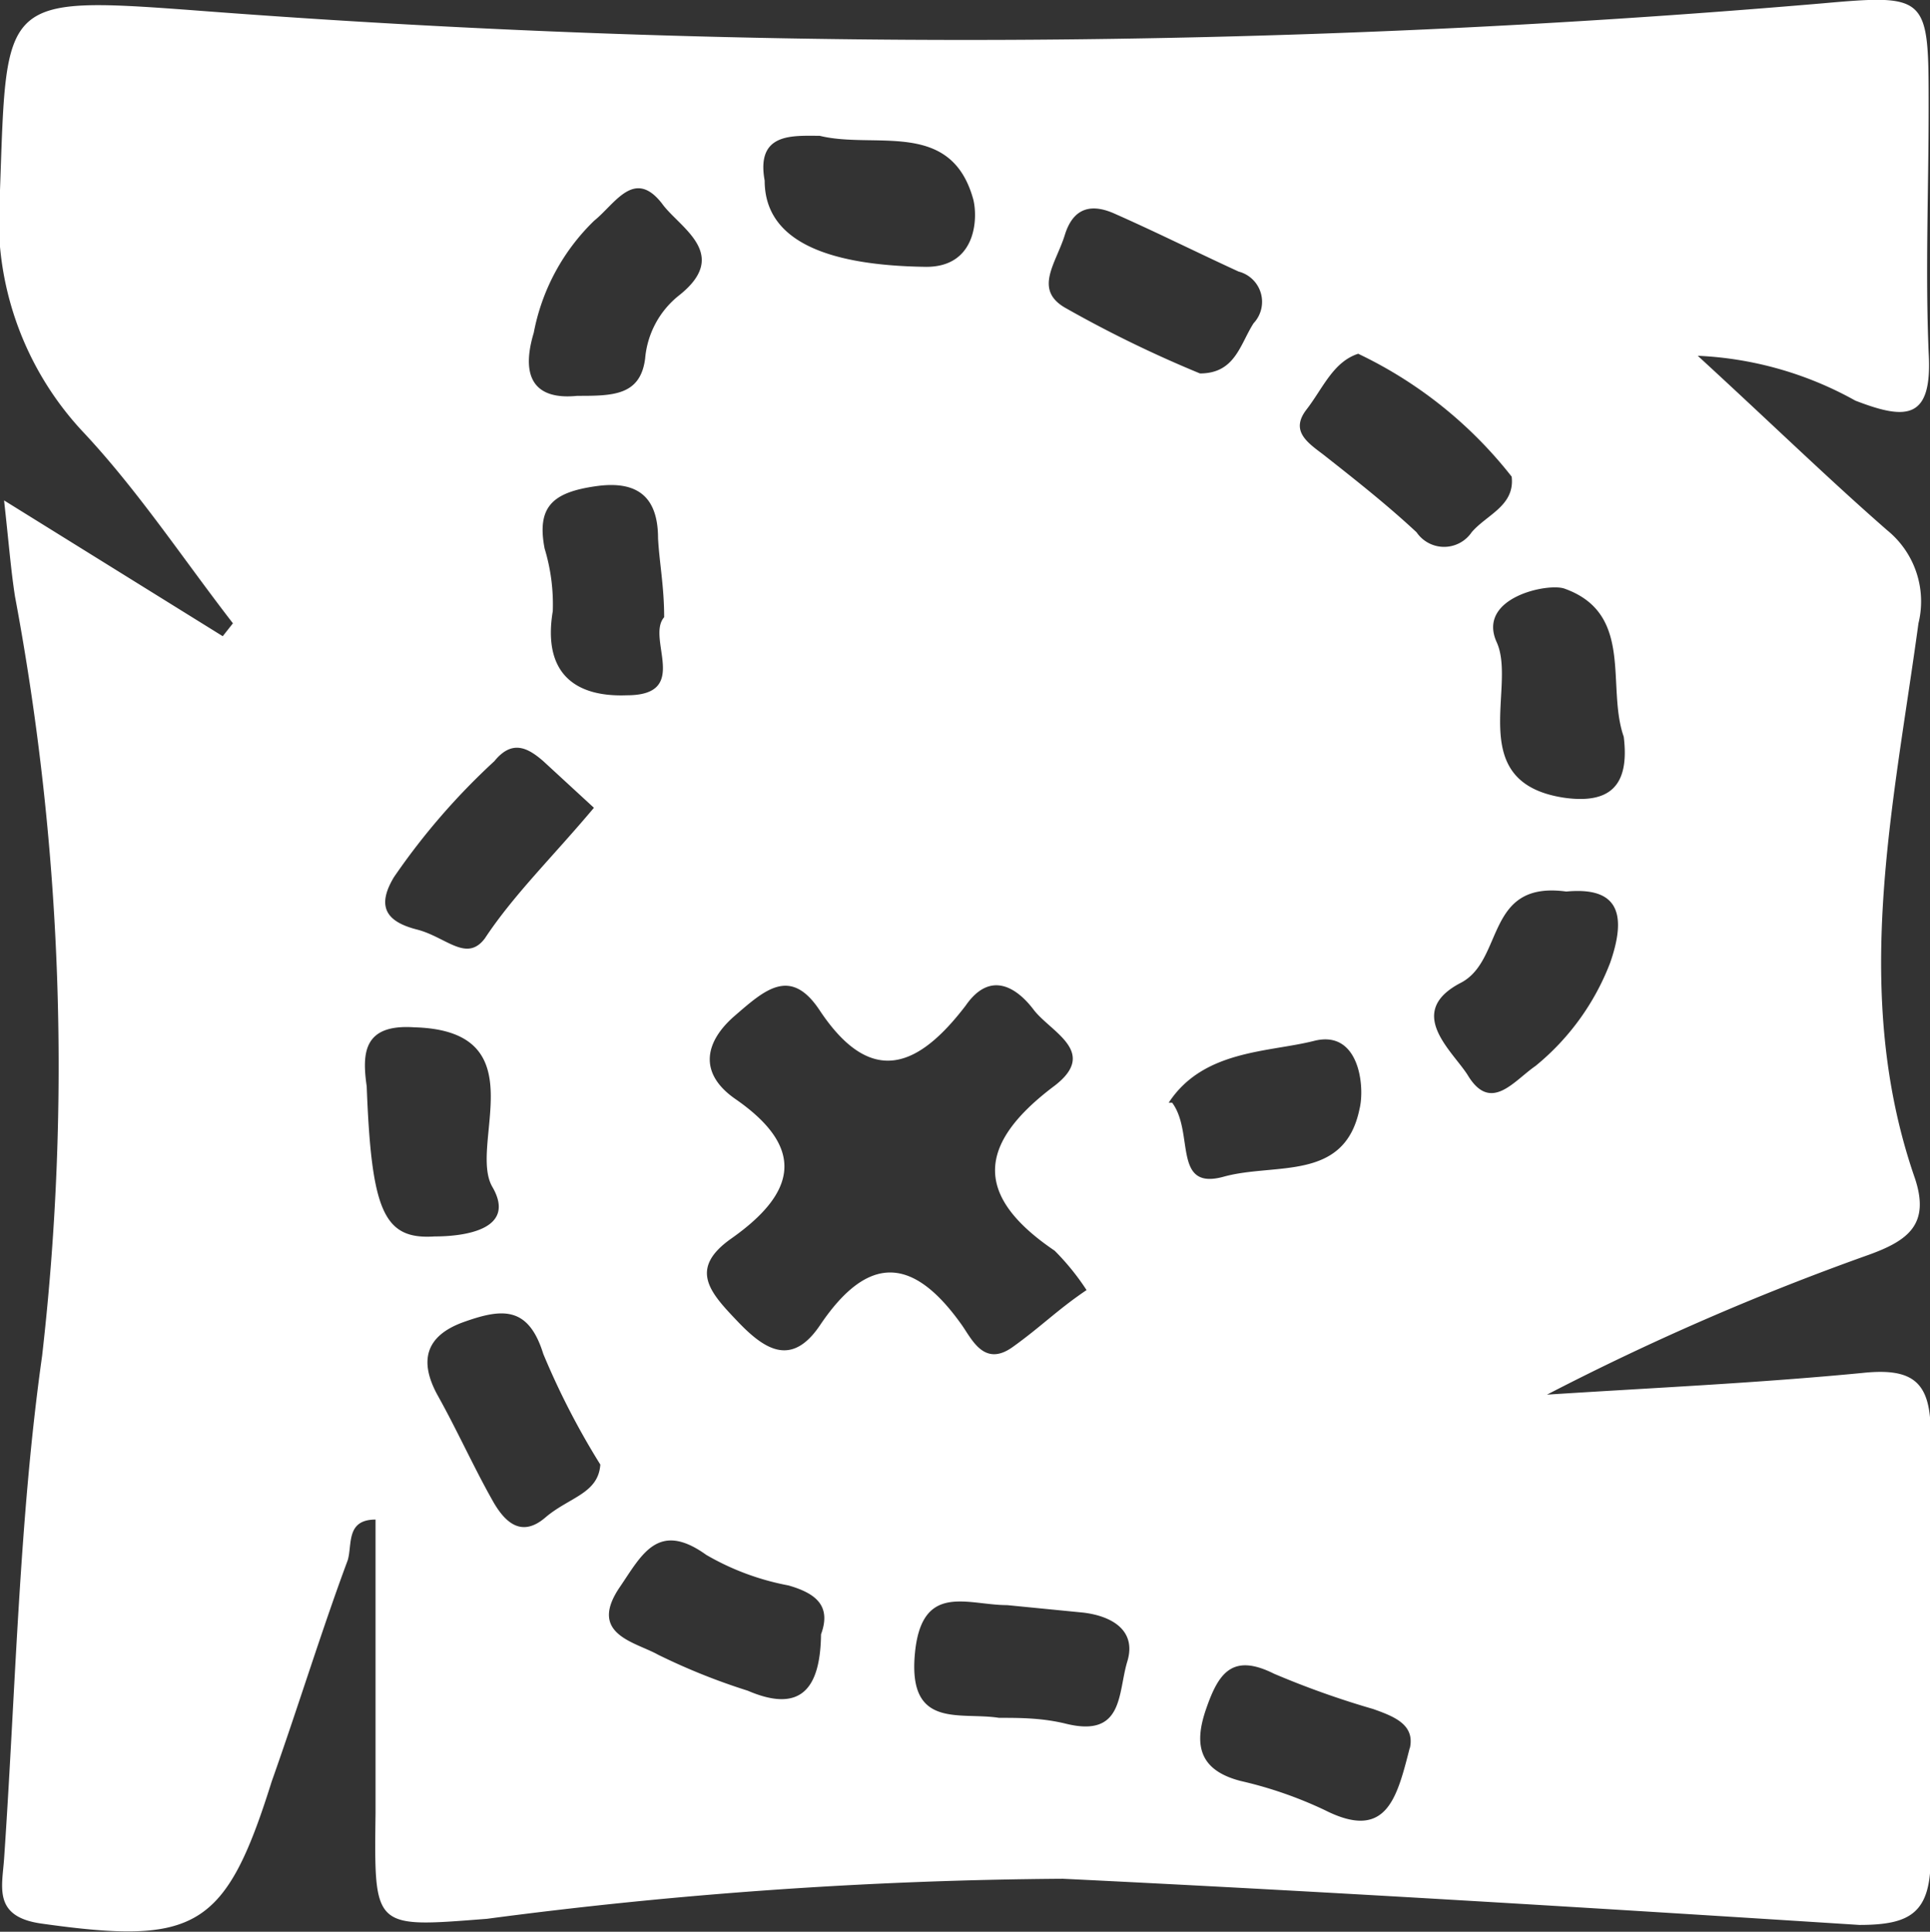 <svg xmlns="http://www.w3.org/2000/svg" viewBox="0 0 28.42 28.45">
    <rect x="0" y="0" width="28.42" height="28.45" fill="#333333" stroke="none"/>
    <title>adventure</title>
    <g id="Capa_2" data-name="Capa 2">
        <g id="Layer_1" data-name="Layer 1">
            <path fill="white" d="M25,5.24c1.09,1,1.92,1.81,2.79,2.57a1.35,1.35,0,0,1,.46,1.37c-.37,2.72-1,5.45-.05,8.18.22.67-.1.91-.68,1.12a38.1,38.1,0,0,0-4.74,2.06c1.55-.1,3.1-.17,4.65-.32.76-.08,1,.15,1,.89,0,2.08,0,4.16,0,6.24,0,.82-.29,1-1.05,1-3.91-.25-7.82-.49-11.73-.68a68,68,0,0,0-8.48.59c-1.68.13-1.66.16-1.64-1.56,0-1.43,0-2.87,0-4.32-.44,0-.34.37-.41.6C4.74,24,4.39,25.14,4,26.24c-.68,2.17-1.12,2.41-3.39,2.09-.71-.1-.58-.53-.55-.95.17-2.47.22-5,.56-7.41A37.54,37.54,0,0,0,.22,8.78C.16,8.39.13,8,.06,7.37l3.22,2,.15-.19c-.72-.93-1.38-1.93-2.18-2.79A4.6,4.6,0,0,1,0,2.8C.1,0,0-.06,2.83.15a148.11,148.11,0,0,0,24-.1C28.4-.09,28.4-.06,28.4,1.59c0,1.2-.05,2.4,0,3.6.06,1-.33,1-1.08.71A5.23,5.23,0,0,0,25,5.24ZM16,19a3.59,3.59,0,0,0-.47-.58c-1.18-.8-1.16-1.56,0-2.43.65-.5-.06-.79-.31-1.12s-.64-.58-1-.06c-.68.89-1.38,1.23-2.15.07-.43-.65-.81-.3-1.25.08s-.54.84,0,1.22c1.06.73.9,1.39-.05,2.06-.64.45-.31.8.09,1.22s.8.68,1.22.05c.71-1.05,1.37-1,2.08,0,.15.21.33.63.75.33S15.57,19.29,16,19Zm-1.17,4.64c-.59,0-1.27-.35-1.36.74s.67.83,1.24.92c.31,0,.64,0,1,.09.84.2.75-.46.89-.92s-.23-.67-.65-.72ZM8.84,21.57A11.25,11.25,0,0,1,8,19.94c-.22-.71-.61-.67-1.17-.47s-.67.57-.38,1.09.53,1.06.82,1.57c.17.29.41.52.76.22S8.81,22,8.84,21.57ZM5.4,16c.07,1.84.25,2.26,1,2.21.46,0,1.21-.11.85-.73s.68-2.3-1.15-2.35C5.35,15.08,5.33,15.51,5.4,16Zm3.36-4.09L8,11.21c-.23-.2-.46-.32-.72,0A10,10,0,0,0,5.8,12.92c-.27.45-.09.66.34.77s.73.49,1,.13C7.57,13.17,8.14,12.62,8.76,11.88ZM20,5.21c-.37.12-.52.51-.76.82s0,.48.24.66c.47.37.94.74,1.38,1.15a.49.49,0,0,0,.81,0c.22-.26.64-.39.59-.82A6.32,6.32,0,0,0,20,5.21Zm3.06,7.92c-1.19-.16-.91,1-1.54,1.34-.84.43-.14,1,.09,1.36.34.57.68.09,1-.13a3.64,3.64,0,0,0,1.1-1.52C24,13.35,23.73,13.07,23.07,13.13ZM8.5,5.83c.52,0,.93,0,1-.55A1.33,1.33,0,0,1,10,4.35c.77-.61,0-1-.25-1.35-.41-.53-.69,0-1,.25A3.1,3.1,0,0,0,7.86,4.9C7.65,5.6,7.91,5.89,8.5,5.83Zm9.17-.33c.52,0,.59-.43.79-.74A.46.46,0,0,0,18.24,4c-.61-.28-1.21-.58-1.82-.85-.33-.15-.61-.11-.74.31s-.46.8,0,1.07A17.65,17.65,0,0,0,17.67,5.5ZM12.09,24.07c.15-.41-.06-.6-.48-.72a3.8,3.8,0,0,1-1.21-.45c-.71-.51-.95,0-1.27.47-.48.7.22.81.56,1a9.36,9.36,0,0,0,1.32.53C11.8,25.24,12.08,24.86,12.09,24.07Zm8.67,1.68c.08-.35-.23-.47-.54-.58a12.89,12.89,0,0,1-1.46-.52c-.62-.31-.82,0-1,.52s-.11.9.51,1.06a6,6,0,0,1,1.24.43C20.42,27.12,20.57,26.48,20.76,25.74ZM9.78,9.09c0-.45-.07-.8-.09-1.16,0-.58-.27-.86-.91-.77s-.88.3-.76.92A2.83,2.83,0,0,1,8.14,9c-.15.9.31,1.27,1.09,1.24C10.18,10.24,9.51,9.4,9.78,9.09Zm14.13,1.76c-.26-.74.16-1.81-.87-2.18-.24-.09-1.3.13-1,.79s-.49,2.07,1,2.29C23.7,11.84,24,11.58,23.91,10.85ZM11.26,2.66c0,.84.82,1.25,2.38,1.27.75,0,.76-.74.69-1C14,1.75,12.88,2.2,12.07,2,11.67,2,11.13,1.95,11.26,2.66Zm6,13.58c.33.44,0,1.3.76,1.09s1.78.08,2-1c.08-.32,0-1.17-.67-1S17.72,15.46,17.21,16.24Z"/>
        </g>
    </g>
</svg>